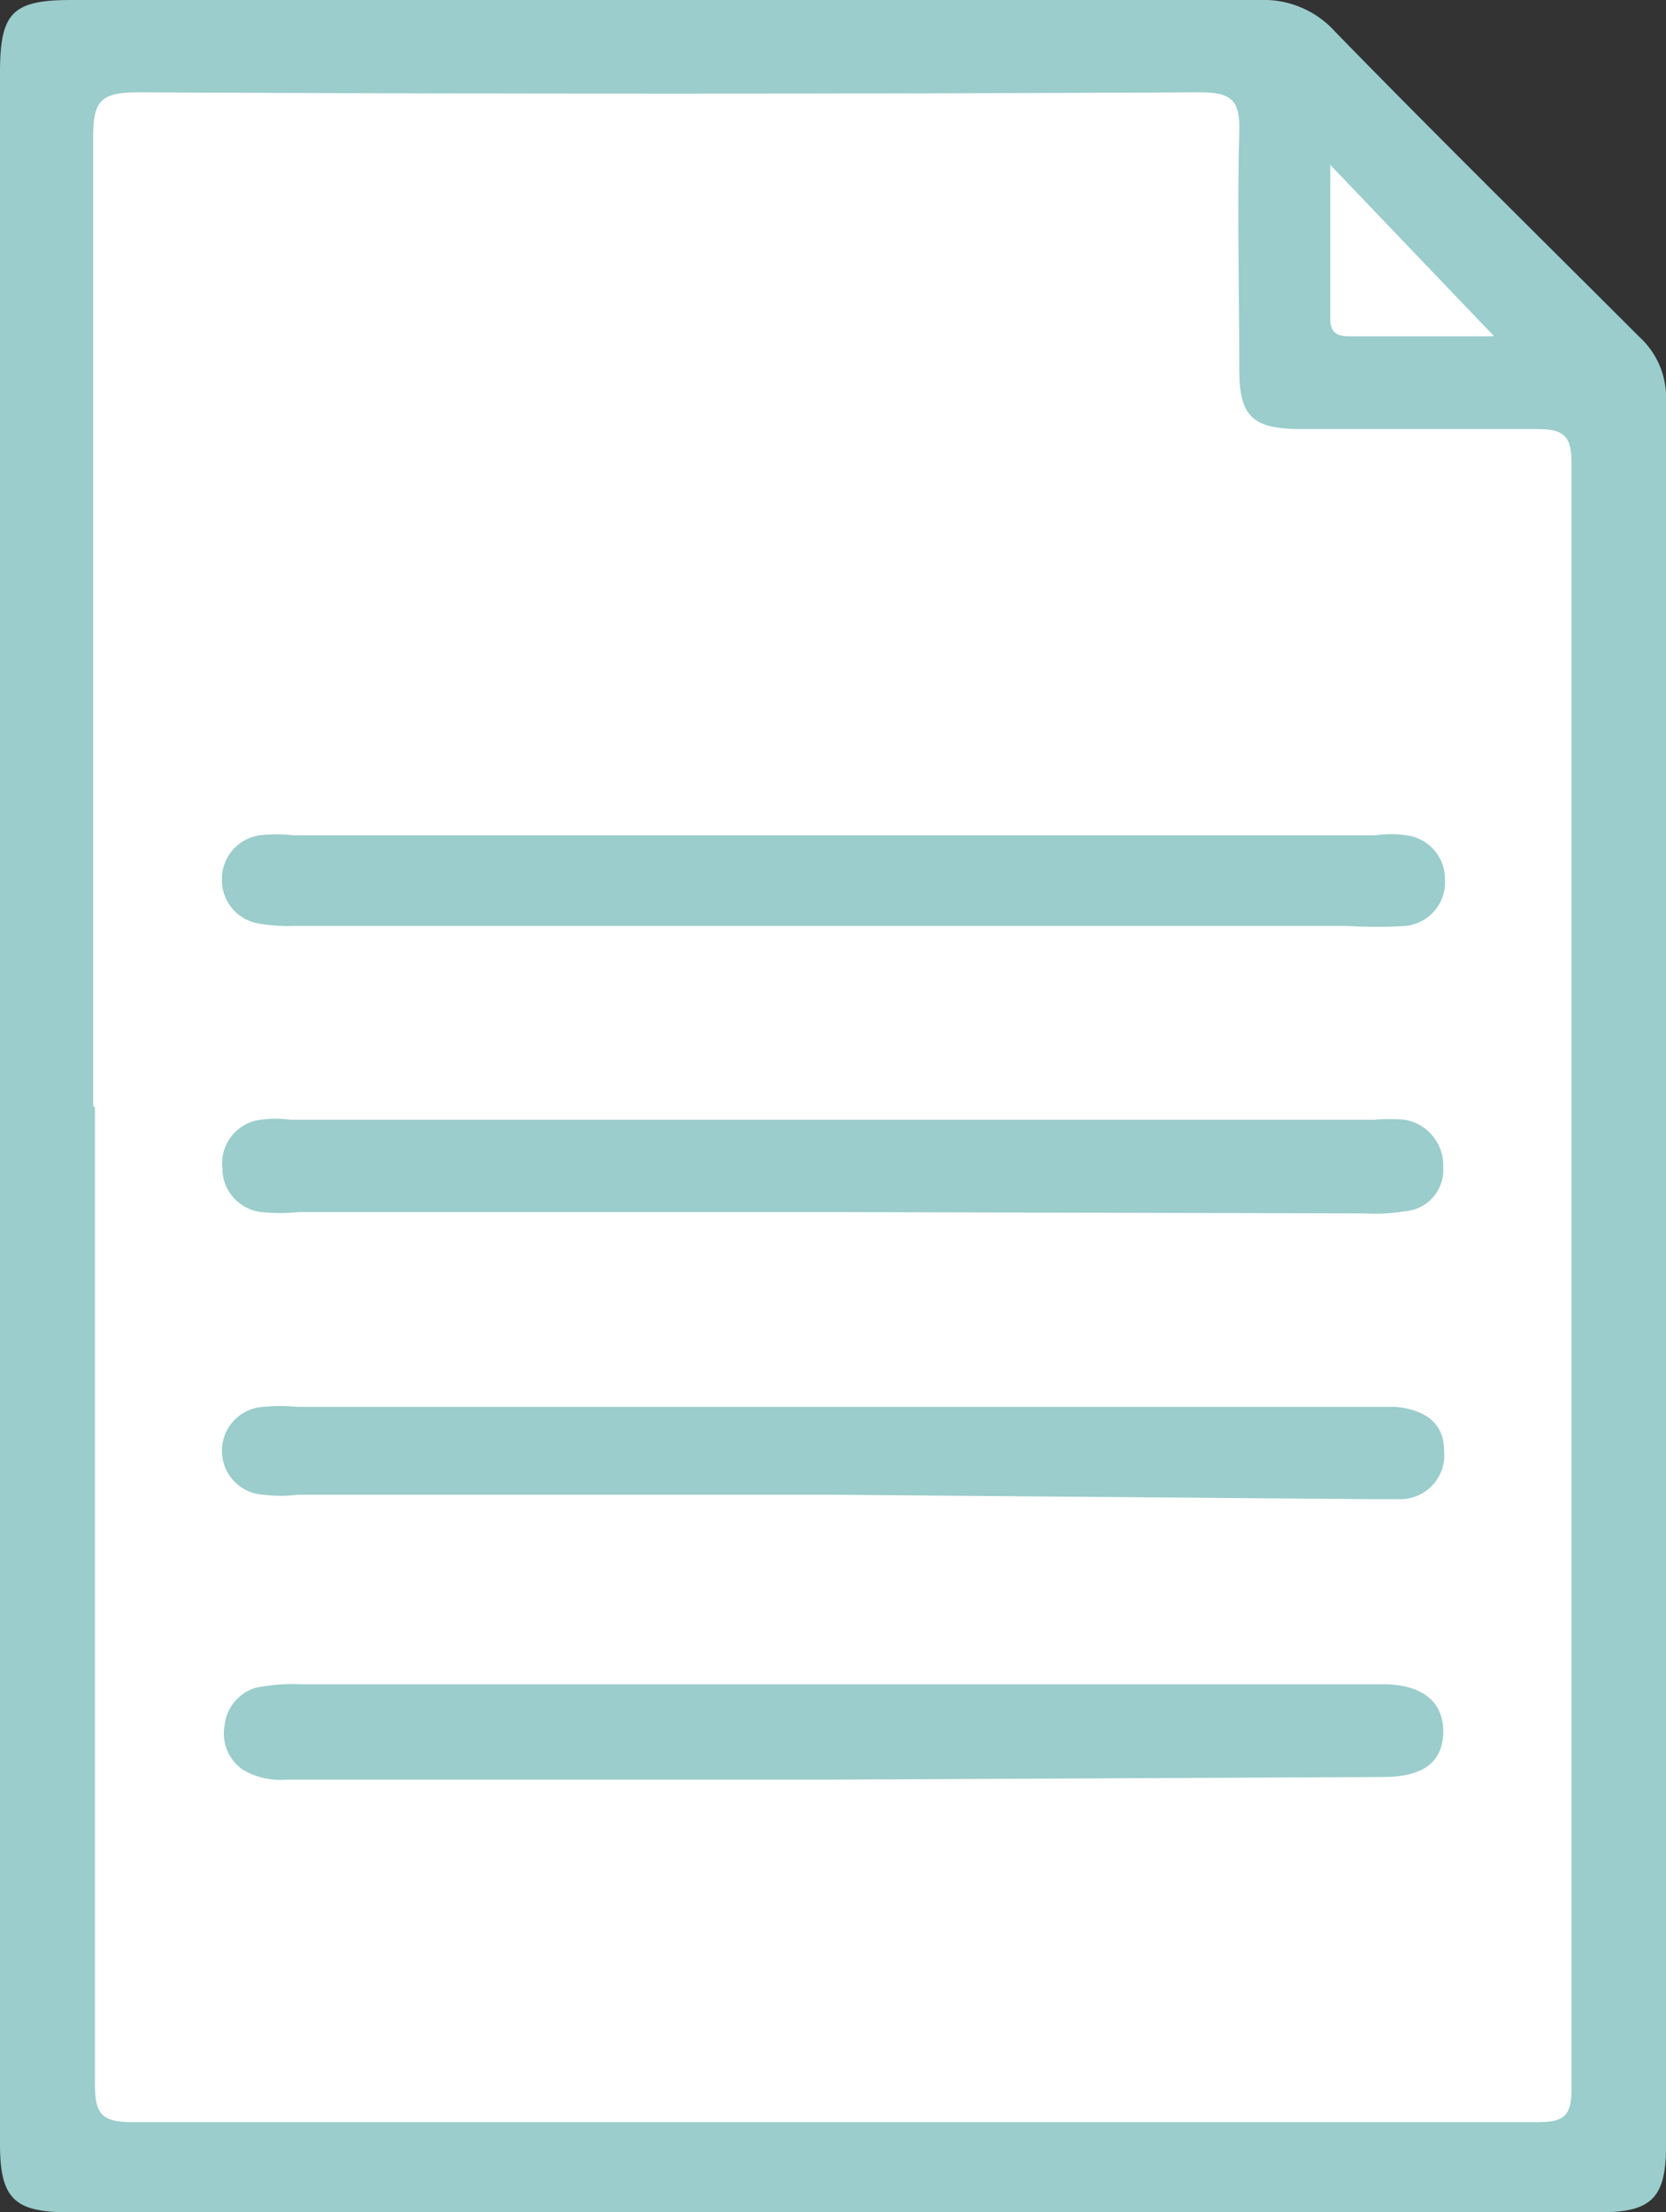 <svg xmlns="http://www.w3.org/2000/svg" viewBox="0 0 37.91 50.32"><rect x="0" y="0" width="37.91" height="50.32" fill="#333333" stroke="none"/><defs><style>.cls-1{fill:#9acdcc;}.cls-2{fill:#fff;}</style></defs><g id="Layer_2" data-name="Layer 2"><g id="图层_1" data-name="图层 1"><g id="Group_241" data-name="Group 241"><path id="Path_79" data-name="Path 79" class="cls-1" d="M0,25.1V1.65C0,.29.28,0,1.62,0H28.68a2.18,2.18,0,0,1,1.7.72C32.66,3.06,35,5.36,37.3,7.66a1.87,1.87,0,0,1,.61,1.49V48.82c0,1.17-.33,1.5-1.49,1.5H1.55C.32,50.32,0,50,0,48.77Z"/><path id="Path_80" data-name="Path 80" class="cls-2" d="M2.12,25.17V3.1c0-.79.17-1,1-1q12.11.06,24.19,0c.7,0,.91.17.89.88-.05,1.8,0,3.61,0,5.42,0,1.06.29,1.35,1.36,1.36H35c.59,0,.76.17.76.76V47.54c0,.62-.21.73-.78.73H3c-.67,0-.84-.18-.84-.84V25.18Z"/><path id="Path_81" data-name="Path 81" class="cls-2" d="M34,7.65H30.69c-.34,0-.43-.15-.42-.46V3.75Z"/><path id="Path_82" data-name="Path 82" class="cls-1" d="M19,34H6.77A3.14,3.14,0,0,1,6,34a1,1,0,0,1-.95-1A1,1,0,0,1,6,32a3.74,3.74,0,0,1,.75,0h25c.63.06,1.11.33,1.11,1a1,1,0,0,1-1,1.1h-.65Z"/><path id="Path_83" data-name="Path 83" class="cls-1" d="M19,27.57H6.79a3.94,3.94,0,0,1-.84,0,1,1,0,0,1-.89-1,1,1,0,0,1,.87-1.1,2.49,2.49,0,0,1,.67,0H31.28a3.86,3.86,0,0,1,.68,0,1.05,1.05,0,0,1,.88,1.08.94.94,0,0,1-.86,1,4.15,4.15,0,0,1-.93.05Z"/><path id="Path_84" data-name="Path 84" class="cls-1" d="M18.87,40.48H6.52a1.69,1.69,0,0,1-1-.23,1,1,0,0,1-.41-1,1,1,0,0,1,.71-.86,4.18,4.18,0,0,1,1-.08H31.46c.92,0,1.4.41,1.38,1.11s-.5,1-1.38,1Z"/><path id="Path_85" data-name="Path 85" class="cls-1" d="M18.94,19H31.29A2.51,2.51,0,0,1,32,19a1,1,0,0,1,.88,1A1,1,0,0,1,32,21.06h0a10.15,10.15,0,0,1-1.35,0H6.68a3.82,3.82,0,0,1-.83-.06,1,1,0,0,1-.8-1,1,1,0,0,1,.86-1,3.22,3.22,0,0,1,.76,0Z"/></g></g></g></svg>